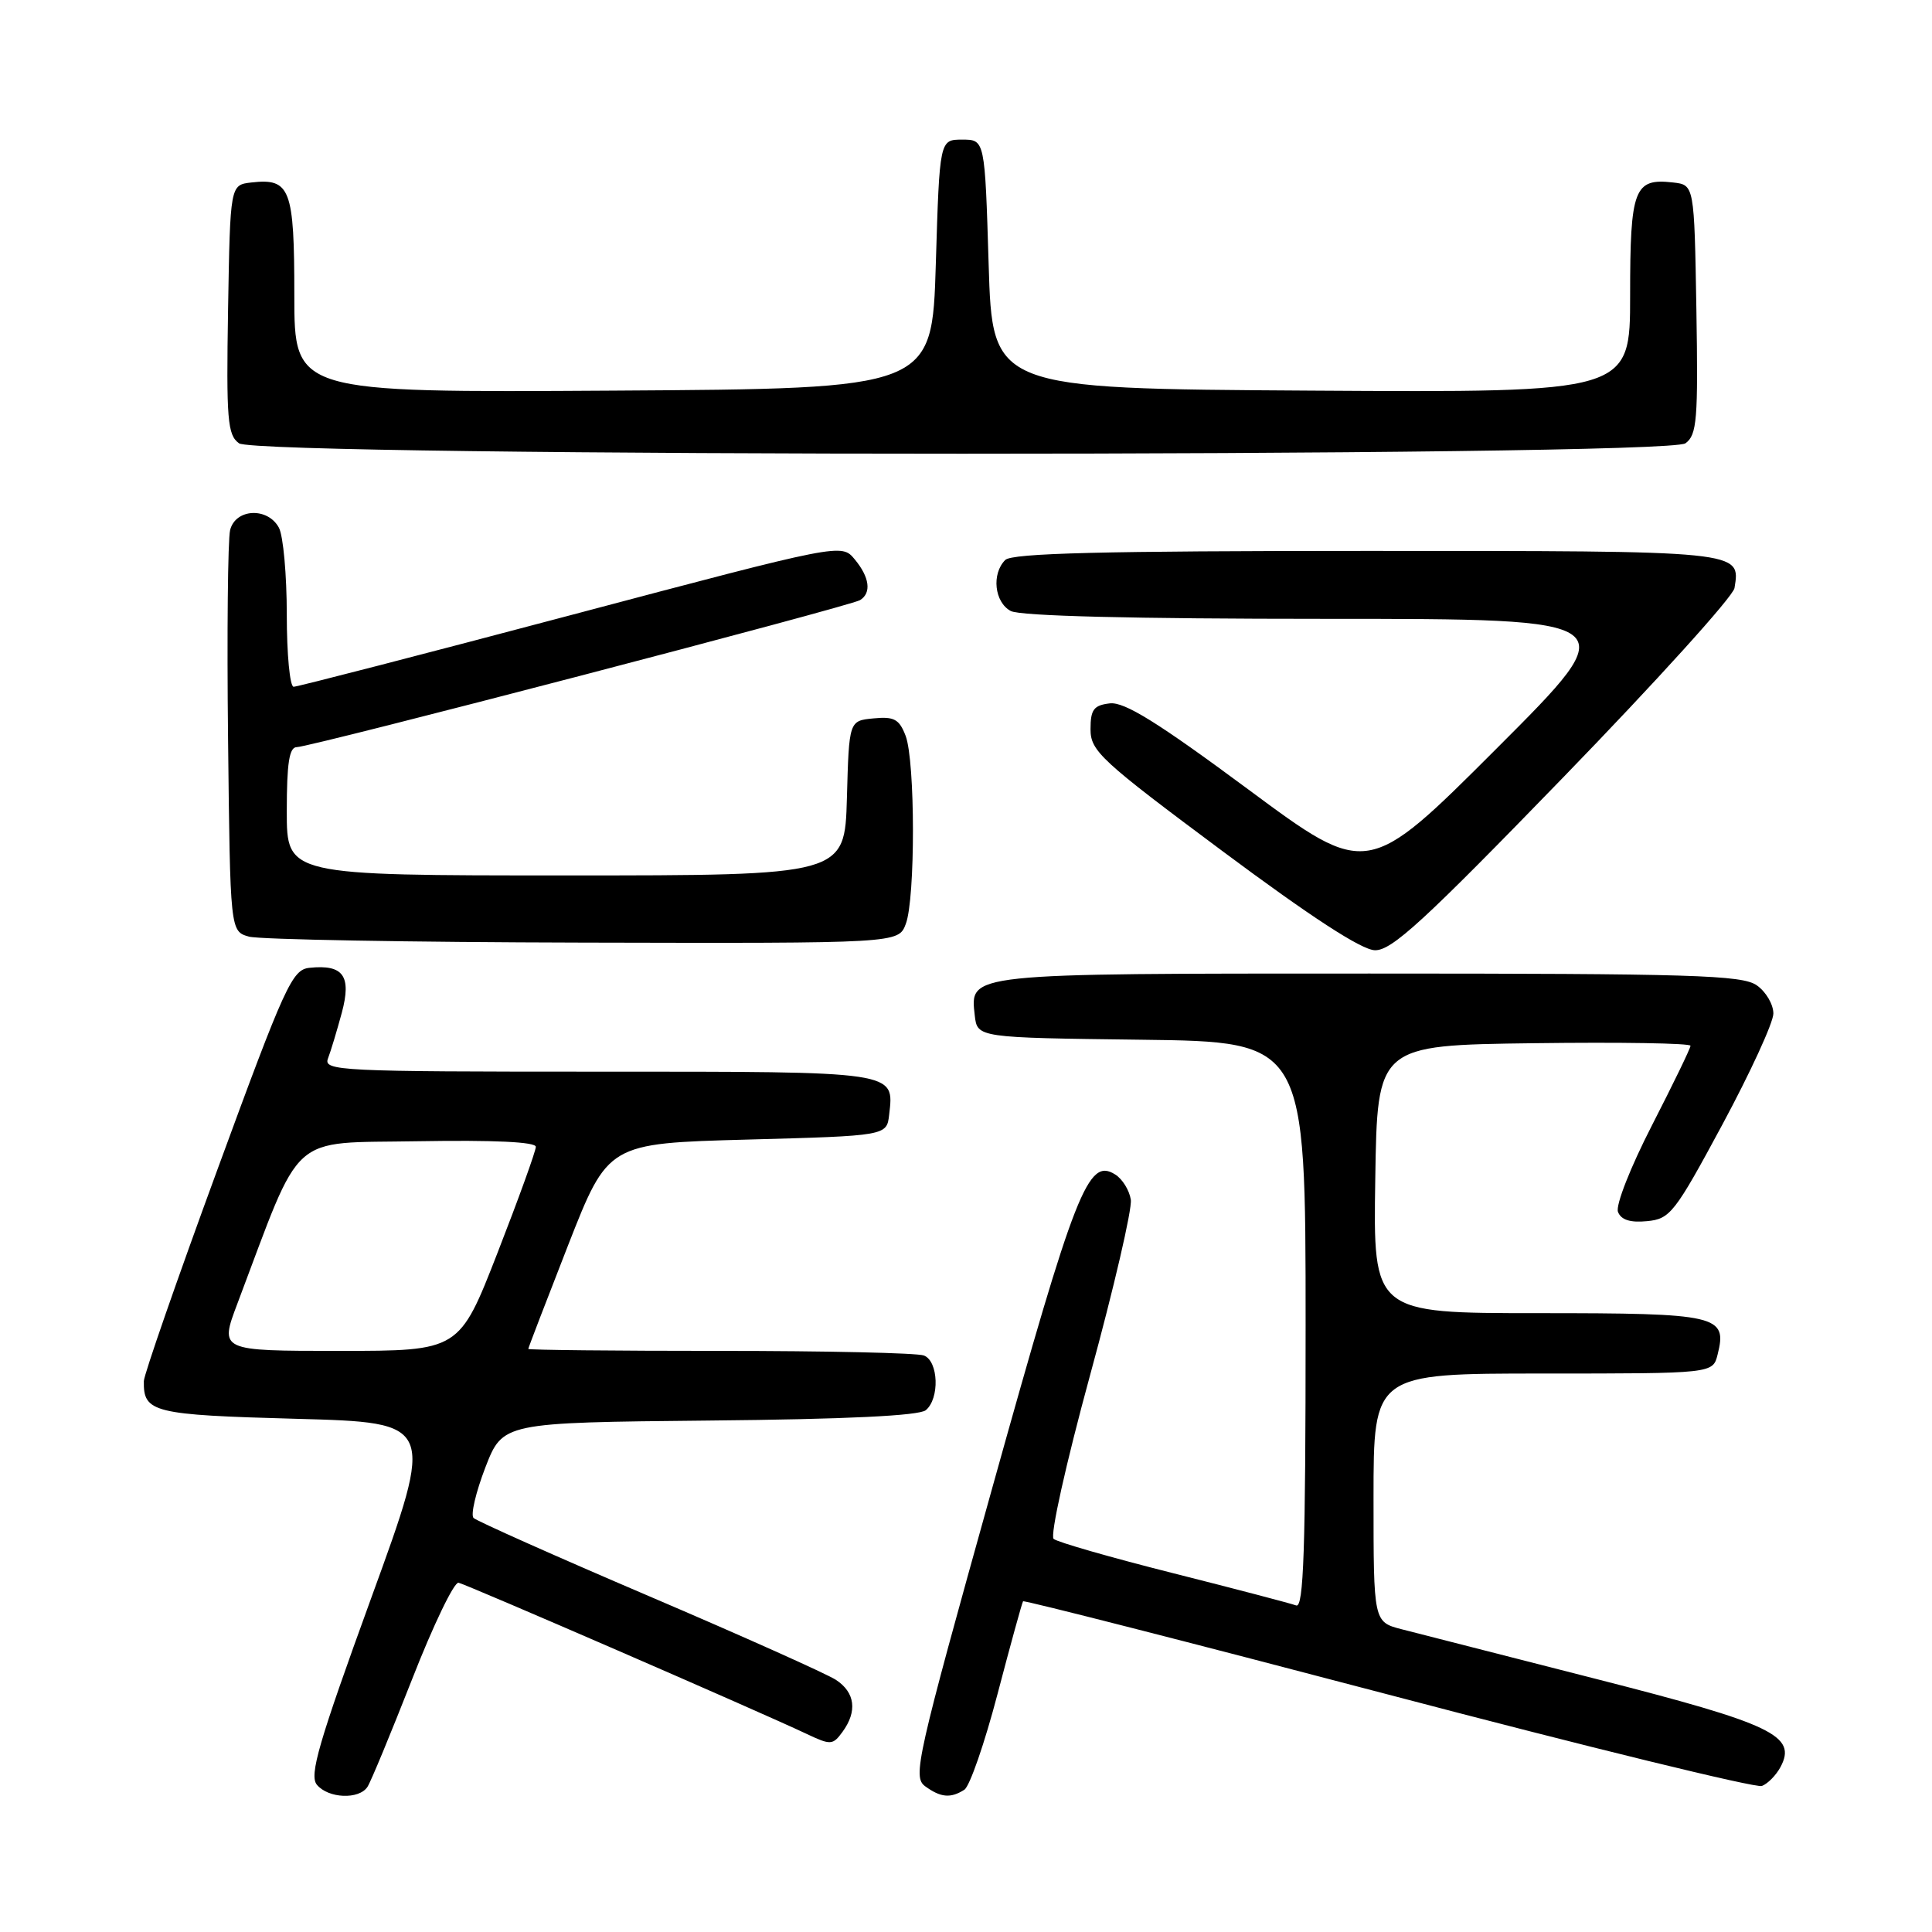 <?xml version="1.0" encoding="UTF-8" standalone="no"?>
<!DOCTYPE svg PUBLIC "-//W3C//DTD SVG 1.1//EN" "http://www.w3.org/Graphics/SVG/1.1/DTD/svg11.dtd" >
<svg xmlns="http://www.w3.org/2000/svg" xmlns:xlink="http://www.w3.org/1999/xlink" version="1.1" viewBox="0 0 256 256">
 <g >
 <path fill="currentColor"
d=" M 48.69 236.77 C 49.14 236.09 51.79 229.67 54.60 222.52 C 57.40 215.36 60.17 209.60 60.76 209.72 C 61.84 209.95 100.68 226.81 106.88 229.75 C 110.07 231.26 110.35 231.24 111.63 229.49 C 113.63 226.76 113.31 224.25 110.75 222.58 C 109.51 221.78 98.38 216.79 86.00 211.50 C 73.62 206.21 63.16 201.54 62.75 201.14 C 62.34 200.74 63.05 197.73 64.31 194.45 C 66.62 188.50 66.62 188.50 93.98 188.23 C 112.12 188.06 121.78 187.59 122.67 186.86 C 124.53 185.32 124.36 180.35 122.42 179.61 C 121.55 179.27 109.40 179.00 95.42 179.00 C 81.44 179.00 70.00 178.88 70.00 178.74 C 70.00 178.60 72.38 172.41 75.28 164.99 C 80.57 151.50 80.57 151.50 99.03 151.00 C 117.50 150.50 117.50 150.50 117.82 147.69 C 118.48 141.91 119.07 142.00 79.27 142.00 C 44.93 142.00 42.83 141.90 43.46 140.25 C 43.83 139.29 44.65 136.56 45.29 134.20 C 46.60 129.31 45.50 127.77 41.01 128.24 C 38.71 128.48 37.78 130.51 28.80 155.00 C 23.45 169.57 19.07 182.18 19.06 183.00 C 18.99 187.17 20.23 187.48 39.29 188.00 C 57.65 188.50 57.65 188.50 49.19 211.74 C 42.21 230.93 40.95 235.24 41.99 236.49 C 43.50 238.31 47.57 238.48 48.69 236.77 Z  M 127.78 237.15 C 128.49 236.71 130.47 230.98 132.19 224.42 C 133.91 217.86 135.43 212.36 135.56 212.18 C 135.69 212.01 157.46 217.57 183.92 224.53 C 210.39 231.50 232.68 236.95 233.46 236.65 C 234.23 236.36 235.34 235.23 235.92 234.15 C 238.15 229.99 234.91 228.44 211.50 222.47 C 199.40 219.38 187.81 216.42 185.75 215.89 C 182.00 214.92 182.00 214.92 182.00 198.46 C 182.00 182.00 182.00 182.00 204.48 182.00 C 226.96 182.00 226.96 182.00 227.59 179.49 C 228.90 174.28 227.69 174.00 203.85 174.00 C 181.95 174.00 181.95 174.00 182.23 156.25 C 182.50 138.50 182.50 138.50 203.25 138.23 C 214.66 138.08 224.00 138.23 224.00 138.57 C 224.00 138.90 221.70 143.64 218.90 149.10 C 216.04 154.67 214.06 159.71 214.39 160.58 C 214.80 161.64 216.01 162.03 218.24 161.81 C 221.30 161.52 221.91 160.74 228.23 149.00 C 231.93 142.12 234.97 135.51 234.98 134.31 C 234.99 133.10 234.00 131.41 232.78 130.56 C 230.84 129.20 224.28 129.00 181.47 129.00 C 127.89 129.00 128.53 128.93 129.16 134.55 C 129.50 137.50 129.50 137.50 151.25 137.77 C 173.00 138.04 173.00 138.04 173.00 175.63 C 173.00 205.35 172.74 213.11 171.75 212.73 C 171.06 212.47 163.74 210.55 155.50 208.47 C 147.25 206.39 140.10 204.34 139.61 203.91 C 139.12 203.47 141.23 193.98 144.45 182.18 C 147.60 170.66 150.02 160.22 149.84 158.97 C 149.65 157.72 148.72 156.21 147.76 155.62 C 144.18 153.37 142.53 157.56 131.54 196.94 C 121.44 233.12 120.91 235.46 122.59 236.69 C 124.65 238.19 125.96 238.31 127.78 237.15 Z  M 207.17 102.97 C 219.45 90.31 229.65 79.04 229.83 77.92 C 230.63 72.95 231.09 73.00 181.08 73.00 C 146.11 73.00 134.10 73.30 133.20 74.20 C 131.36 76.04 131.77 79.81 133.93 80.96 C 135.17 81.63 150.15 82.00 175.68 82.00 C 215.49 82.00 215.49 82.00 198.34 99.15 C 181.19 116.30 181.19 116.30 165.40 104.60 C 153.40 95.71 149.00 92.98 147.06 93.20 C 144.92 93.45 144.50 94.02 144.50 96.63 C 144.50 99.52 145.84 100.76 162.00 112.79 C 173.67 121.48 180.39 125.86 182.17 125.91 C 184.39 125.99 188.65 122.07 207.17 102.97 Z  M 120.02 122.43 C 121.30 119.08 121.28 100.88 120.00 97.50 C 119.16 95.30 118.48 94.92 115.75 95.19 C 112.50 95.50 112.50 95.50 112.22 105.75 C 111.93 116.00 111.93 116.00 74.97 116.00 C 38.00 116.00 38.00 116.00 38.00 107.50 C 38.00 101.11 38.33 99.00 39.32 99.00 C 41.12 99.00 112.65 80.33 113.96 79.52 C 115.50 78.57 115.23 76.49 113.25 74.11 C 111.50 72.00 111.50 72.00 75.66 81.50 C 55.94 86.73 39.40 91.00 38.91 91.00 C 38.41 91.00 38.00 86.70 38.00 81.43 C 38.00 76.17 37.53 71.00 36.96 69.93 C 35.48 67.17 31.19 67.38 30.49 70.25 C 30.19 71.49 30.06 83.95 30.22 97.96 C 30.50 123.41 30.50 123.41 33.00 124.11 C 34.38 124.49 54.30 124.85 77.27 124.90 C 119.05 125.00 119.05 125.00 120.02 122.43 Z  M 223.33 58.74 C 224.86 57.63 225.02 55.63 224.78 40.99 C 224.50 24.50 224.50 24.50 221.69 24.18 C 216.53 23.59 216.00 24.99 216.00 39.13 C 216.00 52.02 216.00 52.02 173.75 51.76 C 131.50 51.50 131.50 51.50 131.00 35.00 C 130.50 18.50 130.50 18.50 127.50 18.50 C 124.50 18.50 124.50 18.50 124.00 35.00 C 123.50 51.50 123.50 51.50 81.25 51.76 C 39.00 52.02 39.00 52.02 39.00 39.13 C 39.00 24.99 38.47 23.59 33.31 24.18 C 30.50 24.50 30.50 24.50 30.22 40.99 C 29.98 55.63 30.14 57.63 31.67 58.74 C 34.18 60.58 220.82 60.58 223.33 58.74 Z  M 31.45 172.75 C 40.18 149.63 38.06 151.53 55.39 151.22 C 65.45 151.05 71.00 151.31 71.00 151.96 C 71.00 152.52 68.72 158.83 65.93 165.99 C 60.86 179.00 60.86 179.00 44.97 179.00 C 29.09 179.00 29.09 179.00 31.45 172.75 Z "/>
</g>
</svg>